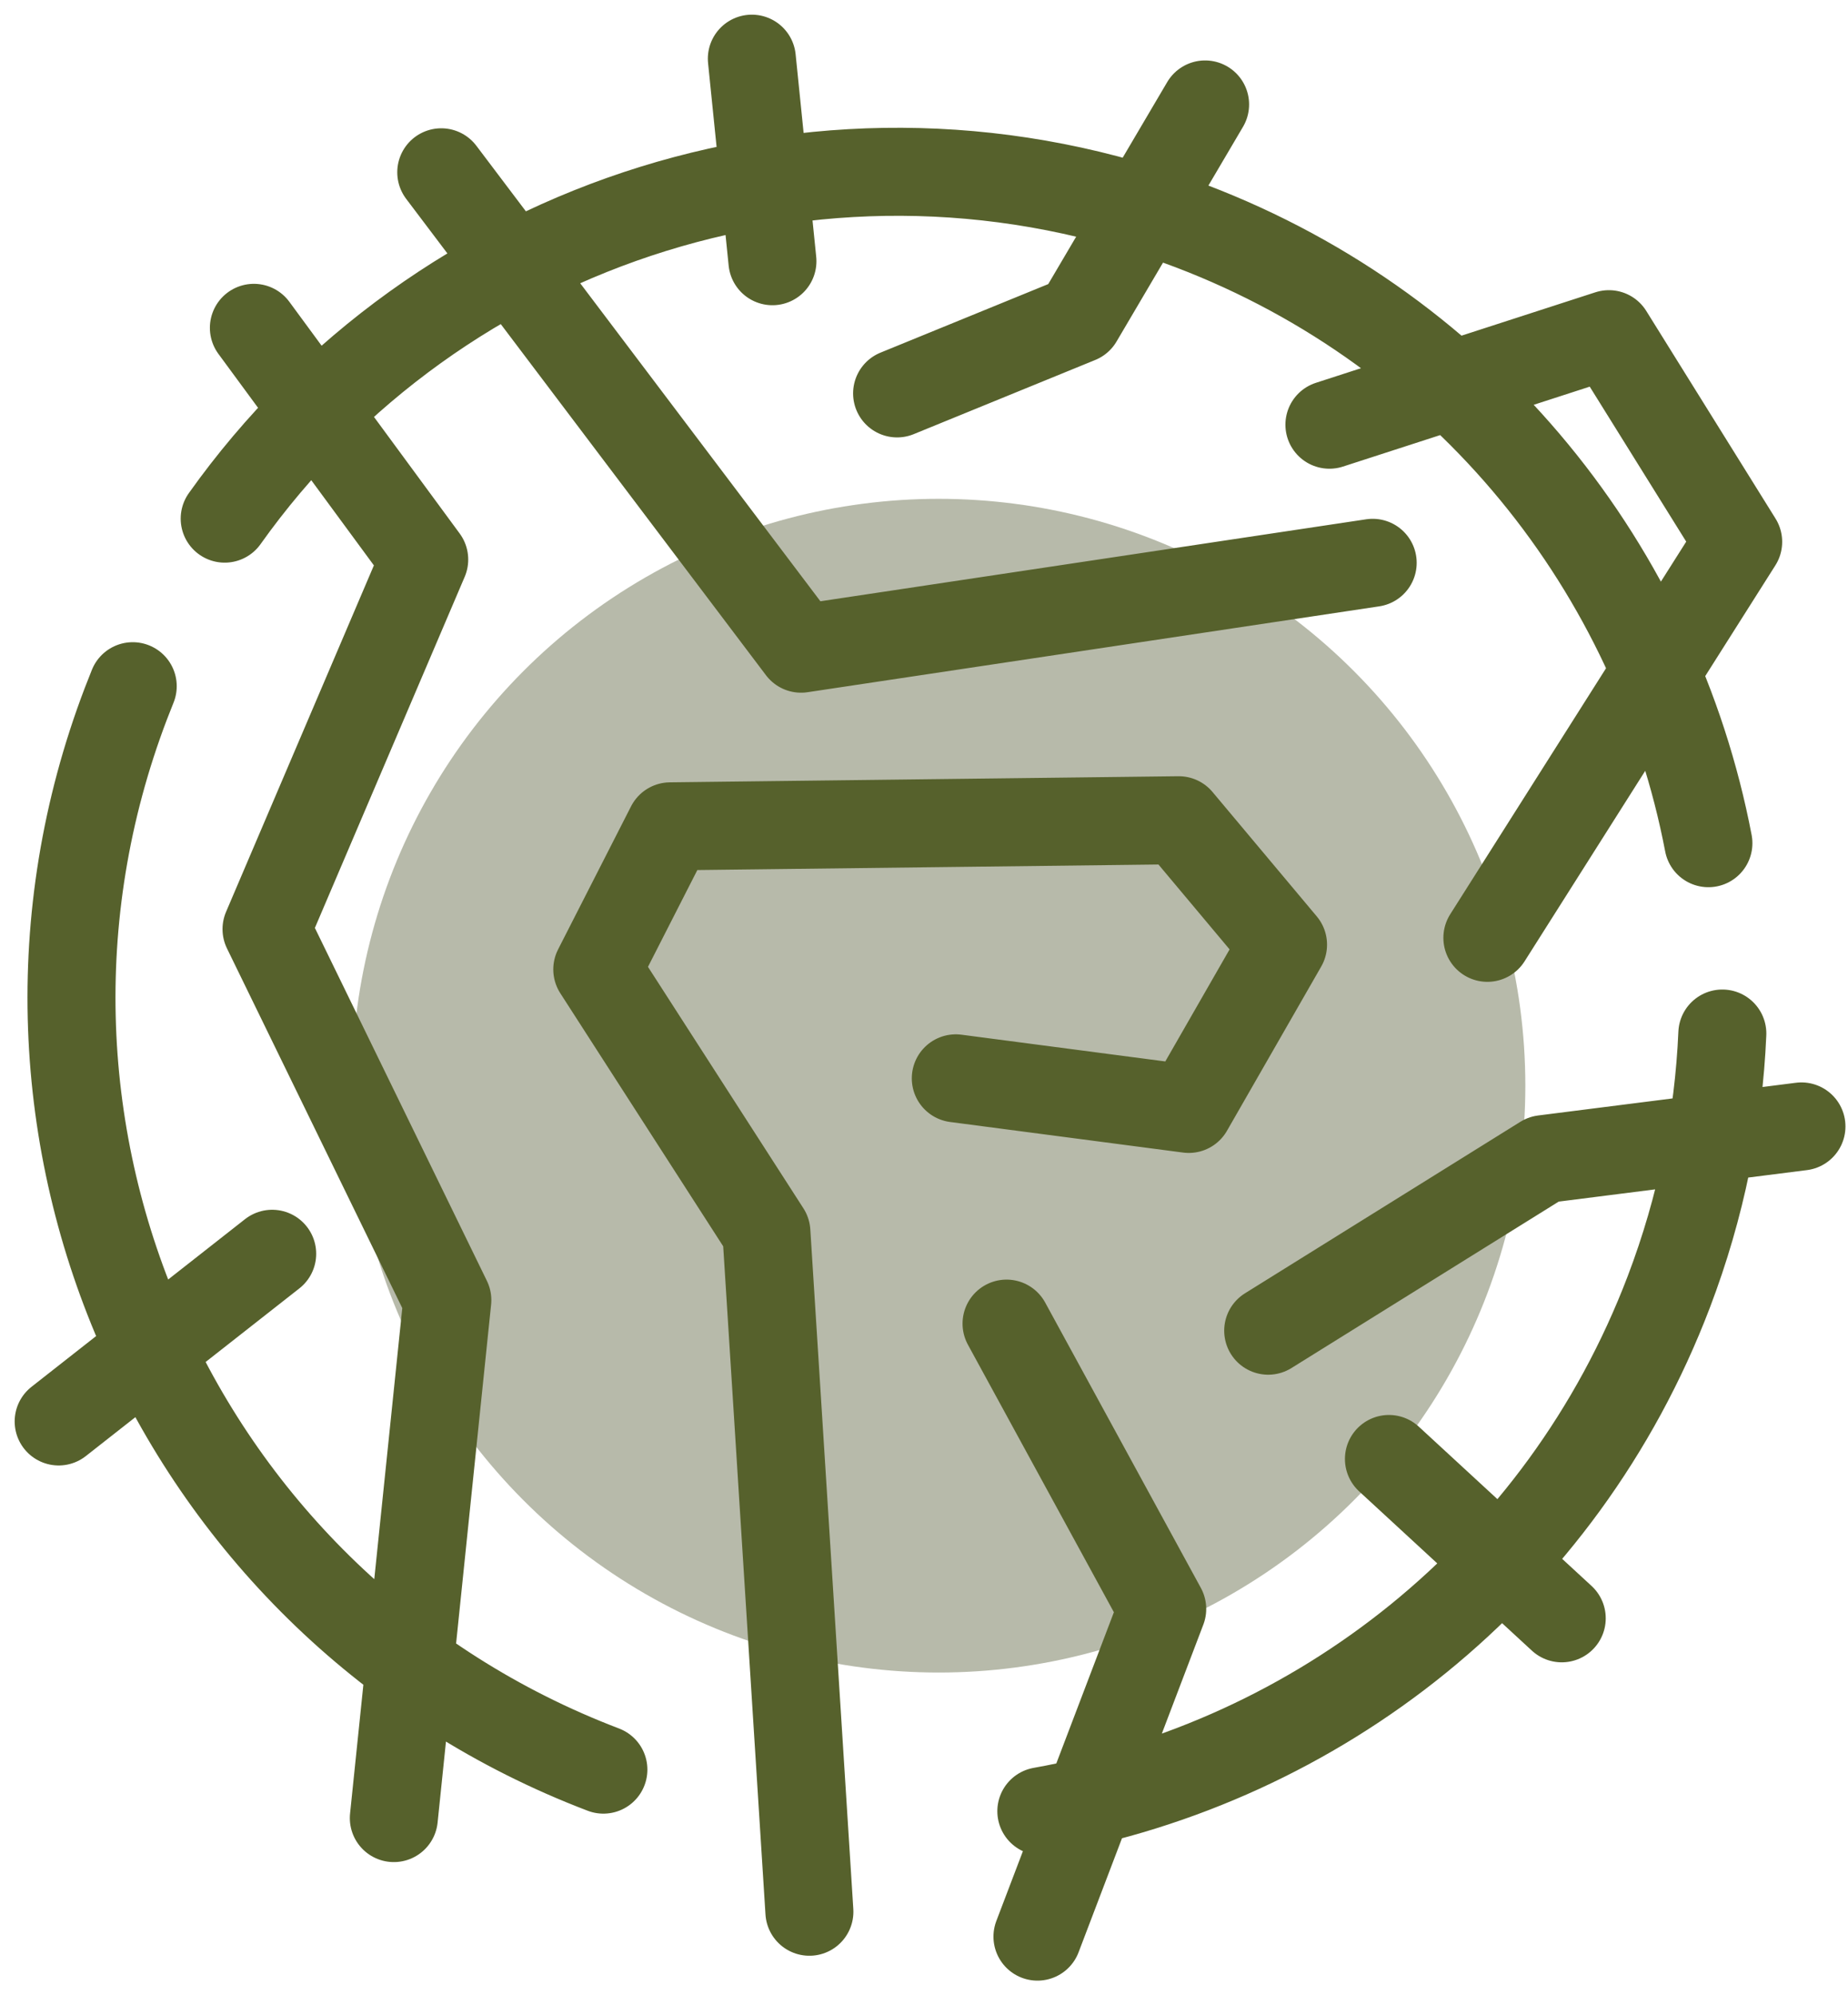<svg width="63" height="68" viewBox="0 0 63 68" fill="none" xmlns="http://www.w3.org/2000/svg">
<circle cx="32" cy="37" r="20" fill="#4C542C" fill-opacity="0.4"/>
<path d="M7.66 17.675C14.91 7.481 28.375 3.045 40.609 7.706C50.073 11.311 56.466 19.47 58.241 28.736M58.716 35.223C58.589 38.161 57.995 41.128 56.891 44.027C53.239 53.614 44.915 60.049 35.5 61.726M20.57 60.309C6.045 54.776 -1.245 38.514 4.288 23.988C4.365 23.786 4.444 23.586 4.525 23.386M30.583 13.407L36.771 10.879L41.083 3.56M35.368 66L39.621 54.833L34.314 45.109M13.426 61.96L15.25 44.308L9.086 31.665L14.462 19.07L8.655 11.173M9.279 42.729L2 48.443M43.234 45.35L52.624 39.504L61.413 38.389M50.706 31.961L59.256 18.466L54.849 11.389L45.321 14.474M46.796 19.181L27.309 22.107L15.043 5.872M27.593 65.152L26.127 41.99L20.362 33.037L22.849 28.162L40.186 27.954L43.74 32.194L40.527 37.792L32.584 36.75M25.631 2L26.333 8.902M47.35 49.722L53.241 55.152" stroke="#56612C" stroke-width="3" stroke-miterlimit="10" stroke-linecap="round" stroke-linejoin="round"/>
</svg>
